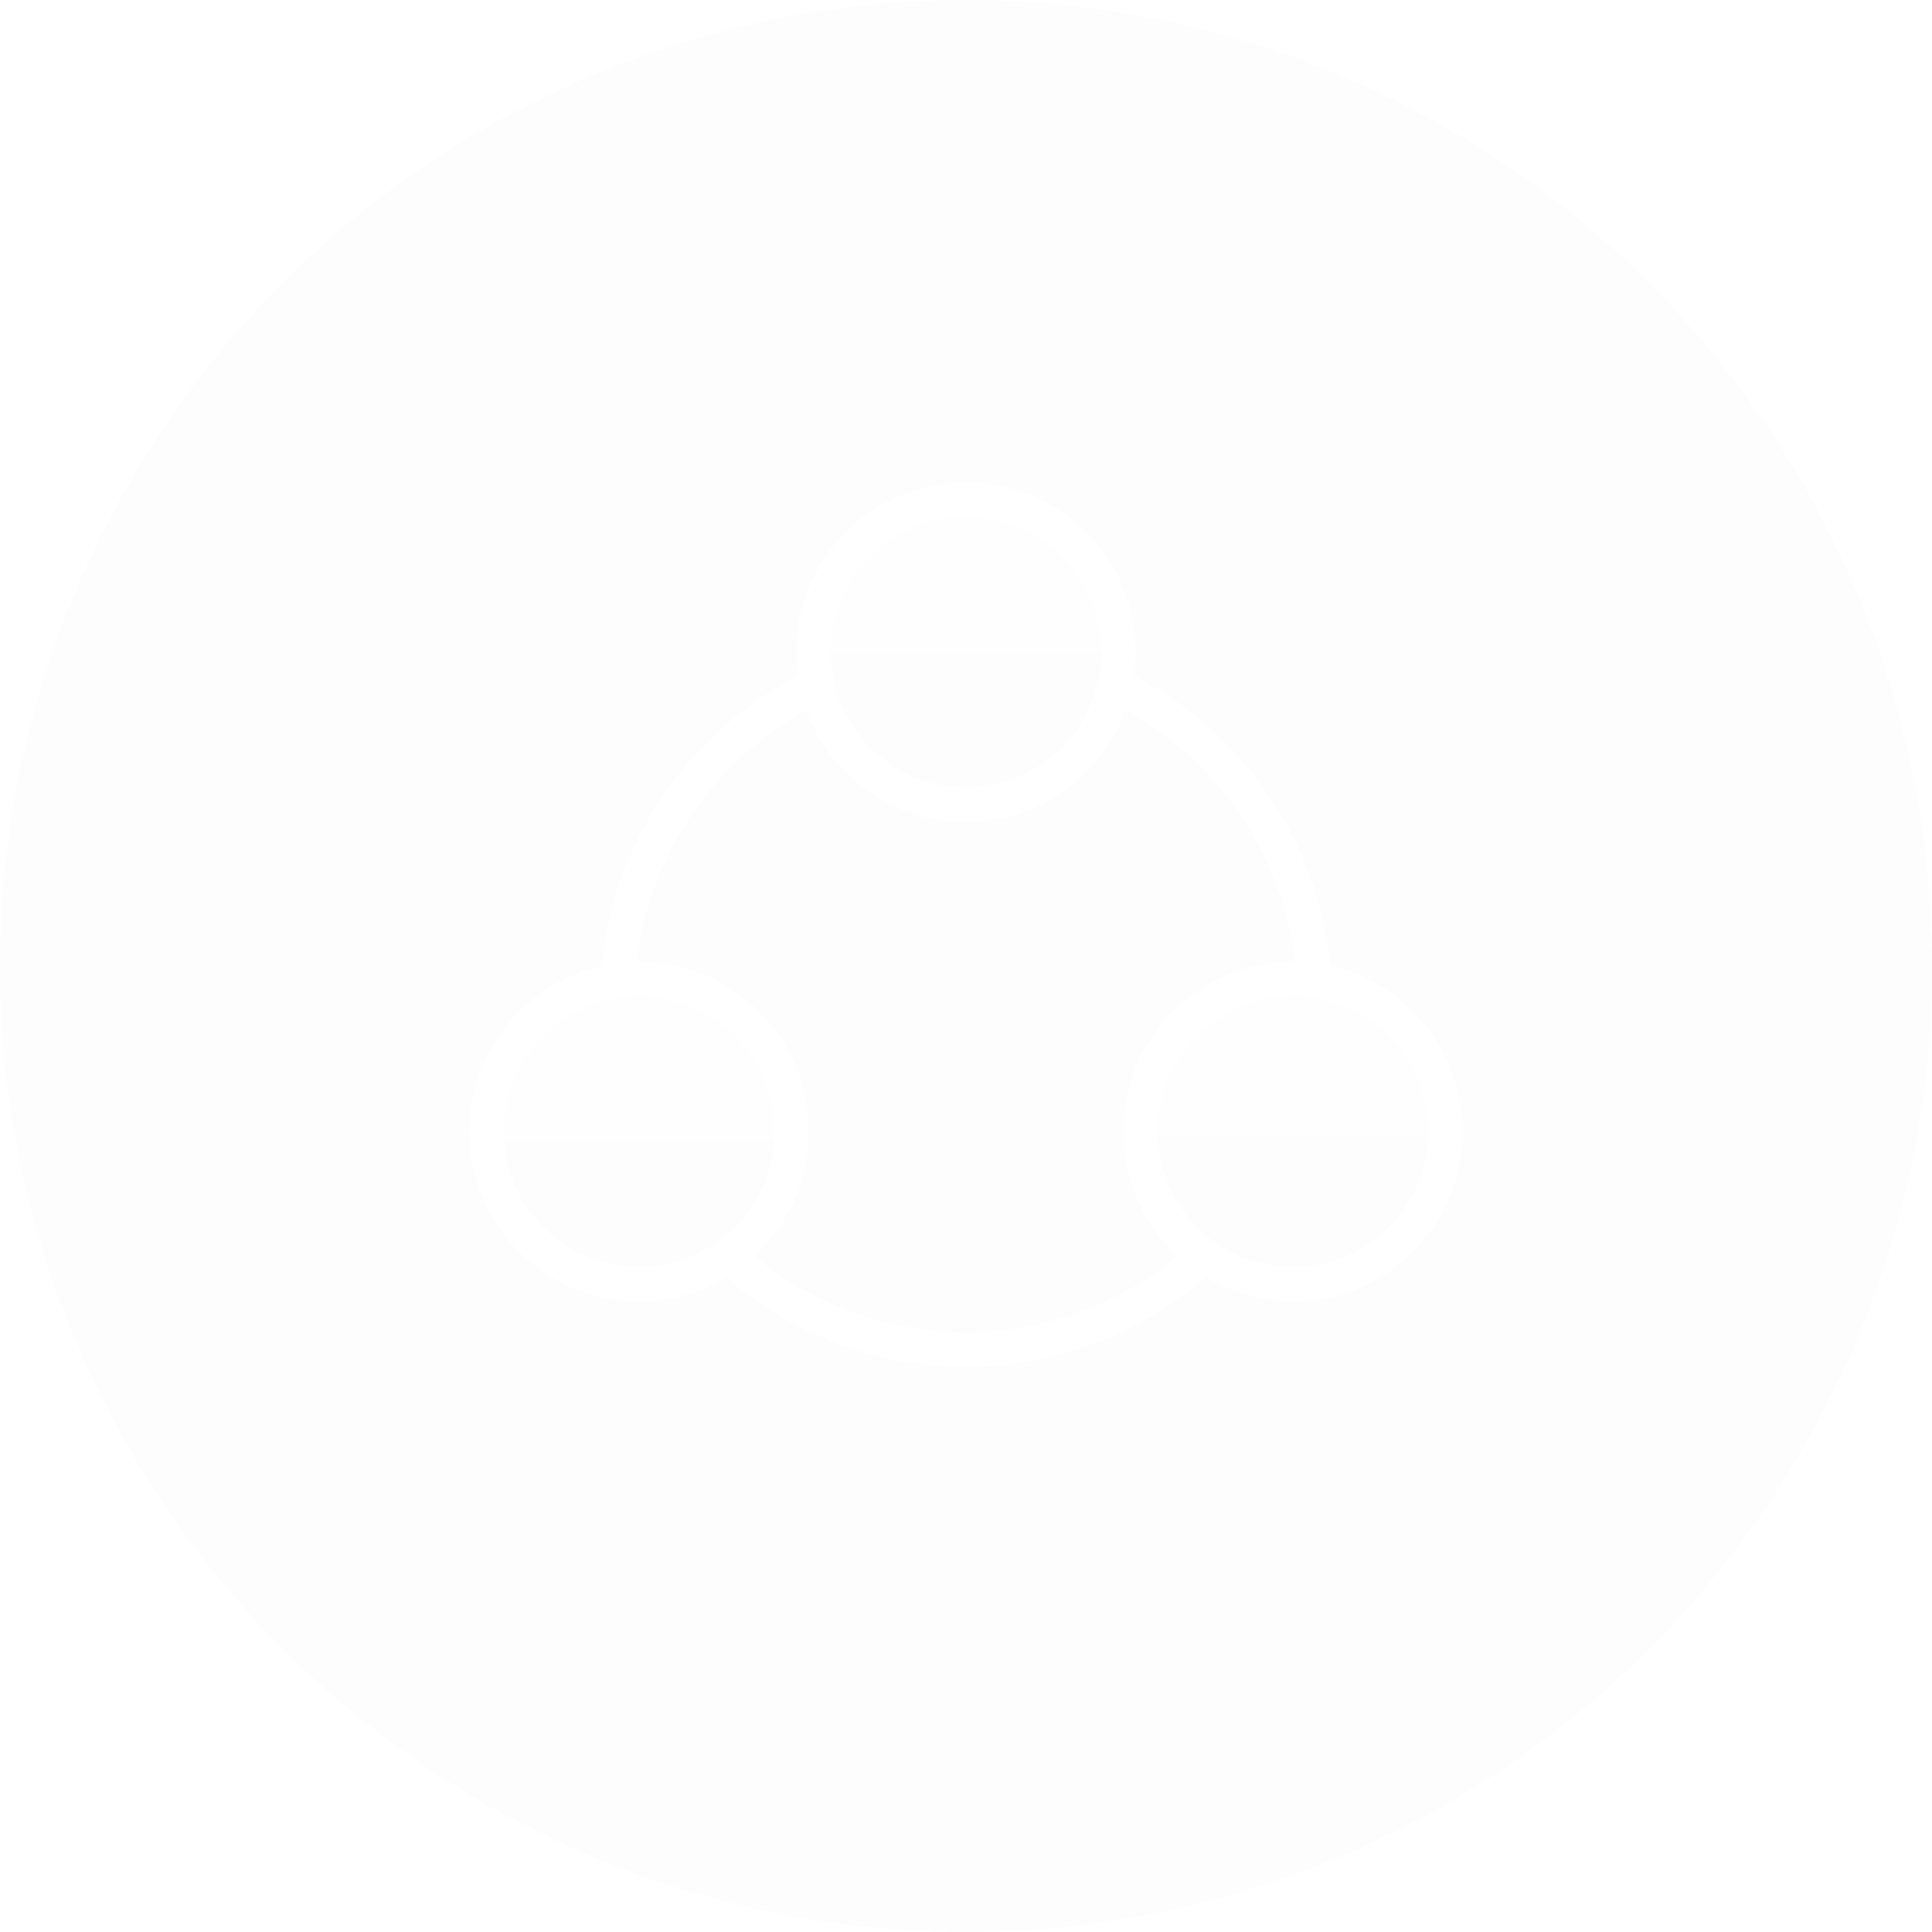 <svg width="60" height="60" viewBox="0 0 60 60" fill="none" xmlns="http://www.w3.org/2000/svg">
<g clip-path="url(#clip0_820_545)">
<g filter="url(#filter0_i_820_545)">
<circle cx="30" cy="30" r="30" fill="black" fill-opacity="0.01"/>
</g>
<path d="M34.483 21.224C38.058 22.853 40.591 26.368 40.811 30.498M25.717 21.133C22.034 22.719 19.408 26.29 19.184 30.498M22.506 38.904C24.452 40.767 27.091 41.912 29.997 41.912C33.008 41.912 35.731 40.684 37.694 38.702" stroke="white" stroke-width="1.07"/>
<ellipse cx="29.999" cy="20.254" rx="4.738" ry="4.738" fill="url(#paint0_linear_820_545)" stroke="white" stroke-width="1.07"/>
<ellipse cx="19.848" cy="35.144" rx="4.738" ry="4.738" fill="url(#paint1_linear_820_545)" stroke="white" stroke-width="1.07"/>
<ellipse cx="40.152" cy="35.144" rx="4.738" ry="4.738" fill="url(#paint2_linear_820_545)" stroke="white" stroke-width="1.07"/>
</g>
<defs>
<filter id="filter0_i_820_545" x="0" y="0" width="60" height="60" filterUnits="userSpaceOnUse" color-interpolation-filters="sRGB">
<feFlood flood-opacity="0" result="BackgroundImageFix"/>
<feBlend mode="normal" in="SourceGraphic" in2="BackgroundImageFix" result="shape"/>
<feColorMatrix in="SourceAlpha" type="matrix" values="0 0 0 0 0 0 0 0 0 0 0 0 0 0 0 0 0 0 127 0" result="hardAlpha"/>
<feOffset/>
<feGaussianBlur stdDeviation="5.357"/>
<feComposite in2="hardAlpha" operator="arithmetic" k2="-1" k3="1"/>
<feColorMatrix type="matrix" values="0 0 0 0 1 0 0 0 0 1 0 0 0 0 1 0 0 0 0.3 0"/>
<feBlend mode="normal" in2="shape" result="effect1_innerShadow_820_545"/>
</filter>
<linearGradient id="paint0_linear_820_545" x1="29.999" y1="15.516" x2="29.999" y2="24.991" gradientUnits="userSpaceOnUse">
<stop stop-color="white" stop-opacity="0.5"/>
<stop offset="0.711" stop-color="white" stop-opacity="0.14"/>
</linearGradient>
<linearGradient id="paint1_linear_820_545" x1="19.848" y1="30.406" x2="19.848" y2="39.882" gradientUnits="userSpaceOnUse">
<stop stop-color="white" stop-opacity="0.5"/>
<stop offset="0.753" stop-color="white" stop-opacity="0.14"/>
</linearGradient>
<linearGradient id="paint2_linear_820_545" x1="40.152" y1="30.406" x2="40.152" y2="39.882" gradientUnits="userSpaceOnUse">
<stop stop-color="white" stop-opacity="0.5"/>
<stop offset="0.74" stop-color="white" stop-opacity="0.14"/>
</linearGradient>
<clipPath id="clip0_820_545">
<rect width="60" height="60" fill="white"/>
</clipPath>
</defs>
</svg>

